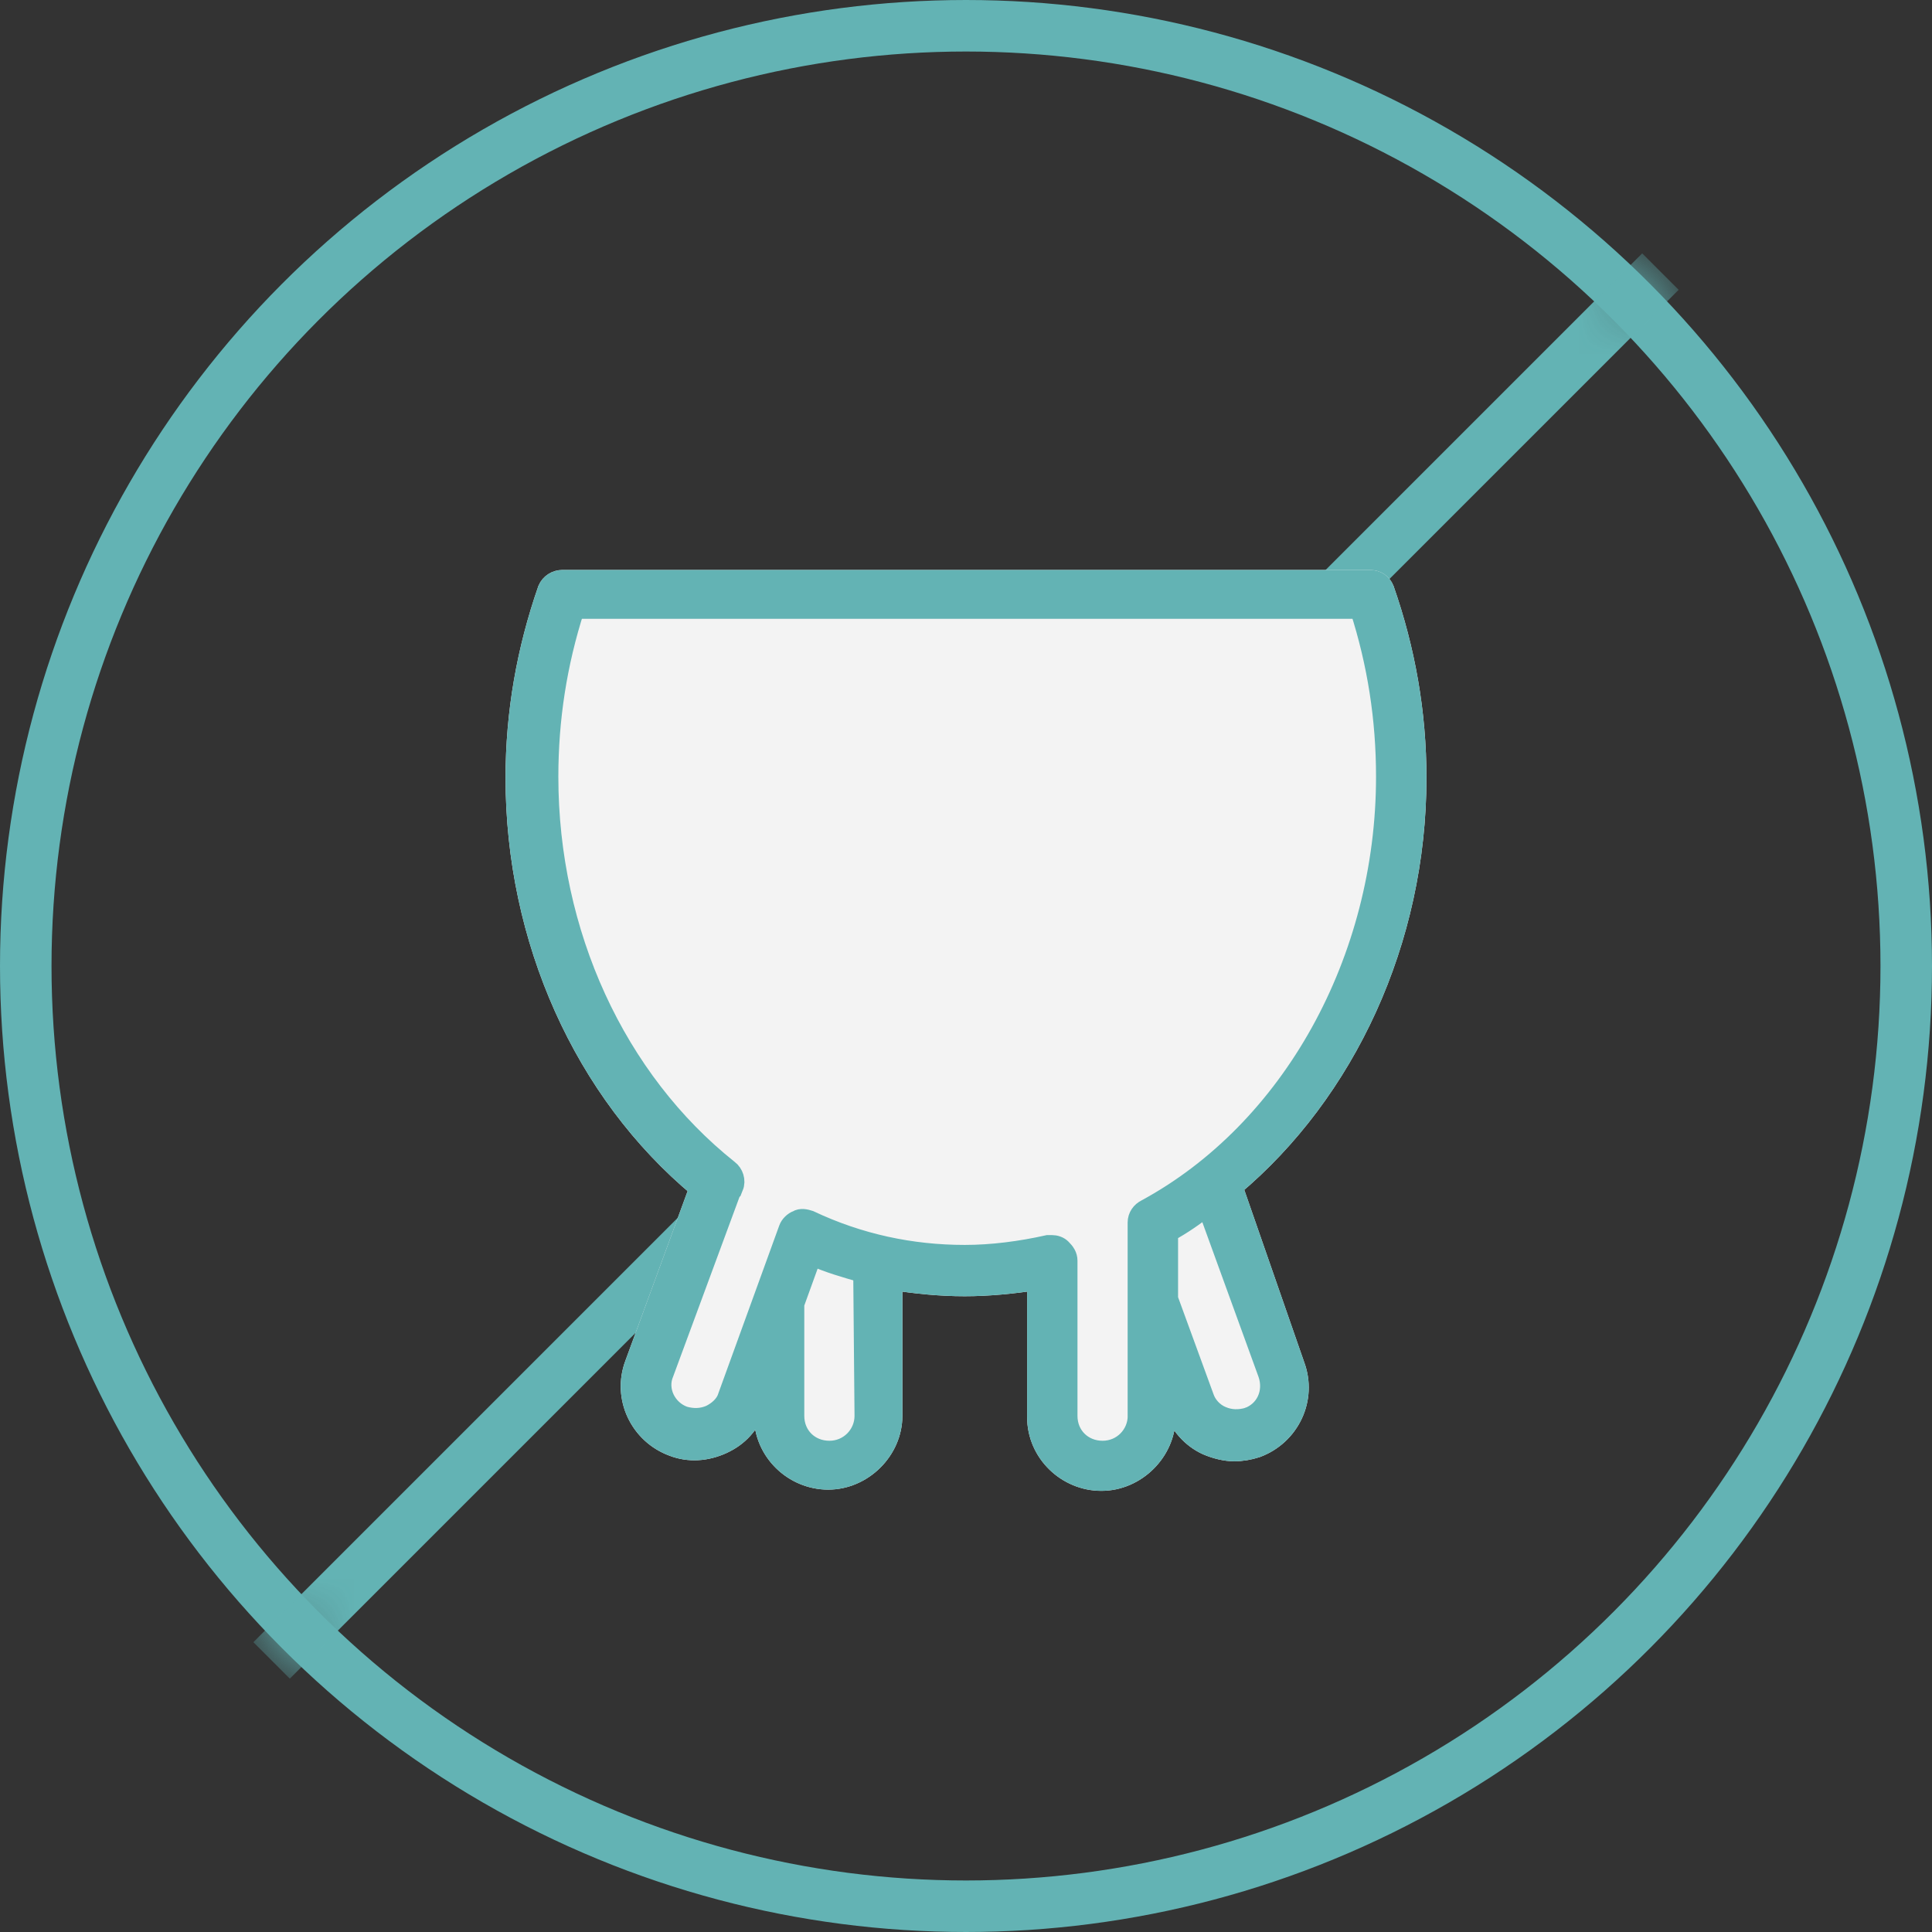 <svg xmlns="http://www.w3.org/2000/svg" xmlns:xlink="http://www.w3.org/1999/xlink" width="30" height="30" viewBox="0 0 30 30">
    <rect x="0" y="0" width="30" height="30" fill="#333333" stroke="none"/>
    <defs>
        <circle id="qsnlrn796a" cx="15" cy="15" r="15"/>
    </defs>
    <g fill="none" fill-rule="evenodd">
        <g>
            <g>
                <g transform="translate(-756 -780) translate(436 369) translate(320 411)">
                    <mask id="pcmq8co4rb" fill="#fff">
                        <use xlink:href="#qsnlrn796a"/>
                    </mask>
                    <circle cx="15" cy="15" r="14.6" stroke="#63B3B4" stroke-width=".8"/>
                    <path stroke="#63B3B4" stroke-linecap="square" stroke-width=".8" d="M4.5 25.5L25.5 4.5" mask="url(#pcmq8co4rb)"/>
                    <g fill-rule="nonzero" stroke-width=".3" mask="url(#pcmq8co4rb)">
                        <g>
                            <path fill="#F3F3F3" stroke="#F3F3F3" d="M11.146 9.429C12.901 7.956 14 5.604 14 3.079c0-1.013-.174-1.989-.501-2.926C13.46.057 13.383 0 13.267 0H.733C.636 0 .54.057.5.153.174 1.09 0 2.066 0 3.079c0 2.506 1.06 4.877 2.854 6.37l-1.003 2.734c-.193.516.077 1.09.598 1.281.25.096.52.077.771-.038.251-.115.425-.306.521-.574l.116-.286v.42c0 .555.463.995 1.003.995.54 0 1.002-.46 1.002-.995v-2.103c.367.057.733.095 1.119.095.366 0 .752-.038 1.118-.095v2.122c0 .555.463.995 1.003.995.54 0 1.003-.459 1.003-.995v-.42l.115.287c.097.248.27.459.521.573.135.058.29.096.424.096.116 0 .232-.02.347-.057.521-.192.791-.765.598-1.282l-.964-2.773z" transform="translate(8 9)"/>
                            <path fill="#63B3B4" stroke="#63B3B4" d="M11.146 9.429C12.901 7.956 14 5.604 14 3.079c0-1.013-.174-1.989-.501-2.926C13.46.057 13.383 0 13.267 0H.733C.636 0 .54.057.5.153.174 1.09 0 2.066 0 3.079c0 2.506 1.06 4.877 2.854 6.37l-1.003 2.734c-.193.516.077 1.09.598 1.281.25.096.52.077.771-.038.251-.115.425-.306.521-.574l.116-.286v.42c0 .555.463.995 1.003.995.54 0 1.002-.46 1.002-.995v-2.103c.367.057.733.095 1.119.095.366 0 .752-.038 1.118-.095v2.122c0 .555.463.995 1.003.995.54 0 1.003-.459 1.003-.995v-.42l.115.287c.097.248.27.459.521.573.135.058.29.096.424.096.116 0 .232-.02.347-.057.521-.192.791-.765.598-1.282l-.964-2.773zm-5.727 3.557c0 .287-.232.536-.54.536-.309 0-.54-.23-.54-.536v-1.74l.27-.746c.25.115.52.191.79.268l.02 2.218h0zm4.242 0c0 .287-.231.536-.54.536-.308 0-.54-.23-.54-.536v-2.41c0-.076-.038-.133-.096-.19-.039-.039-.097-.058-.154-.058h-.058c-.425.095-.868.153-1.292.153-.83 0-1.64-.172-2.41-.536-.059-.019-.136-.038-.194 0-.057.02-.115.077-.135.134l-.944 2.601c-.039.134-.155.23-.27.287-.135.058-.27.058-.405.02-.27-.096-.425-.402-.309-.67l1.06-2.869s0-.019.02-.019c.039-.096 0-.21-.077-.268C1.562 7.765.52 5.49.52 3.061c0-.9.135-1.76.405-2.602h12.187c.27.842.405 1.702.405 2.601 0 2.85-1.466 5.49-3.722 6.713-.077.038-.135.115-.135.21v3.003zm1.716.02c-.135.038-.27.038-.405-.02-.135-.057-.231-.172-.27-.287l-.559-1.53v-1.032c.212-.115.405-.249.598-.402l.945 2.601c.096.287-.039.574-.309.67z" transform="translate(8 9)"/>
                        </g>
                    </g>
                </g>
            </g>
        </g>
    </g>
</svg>
